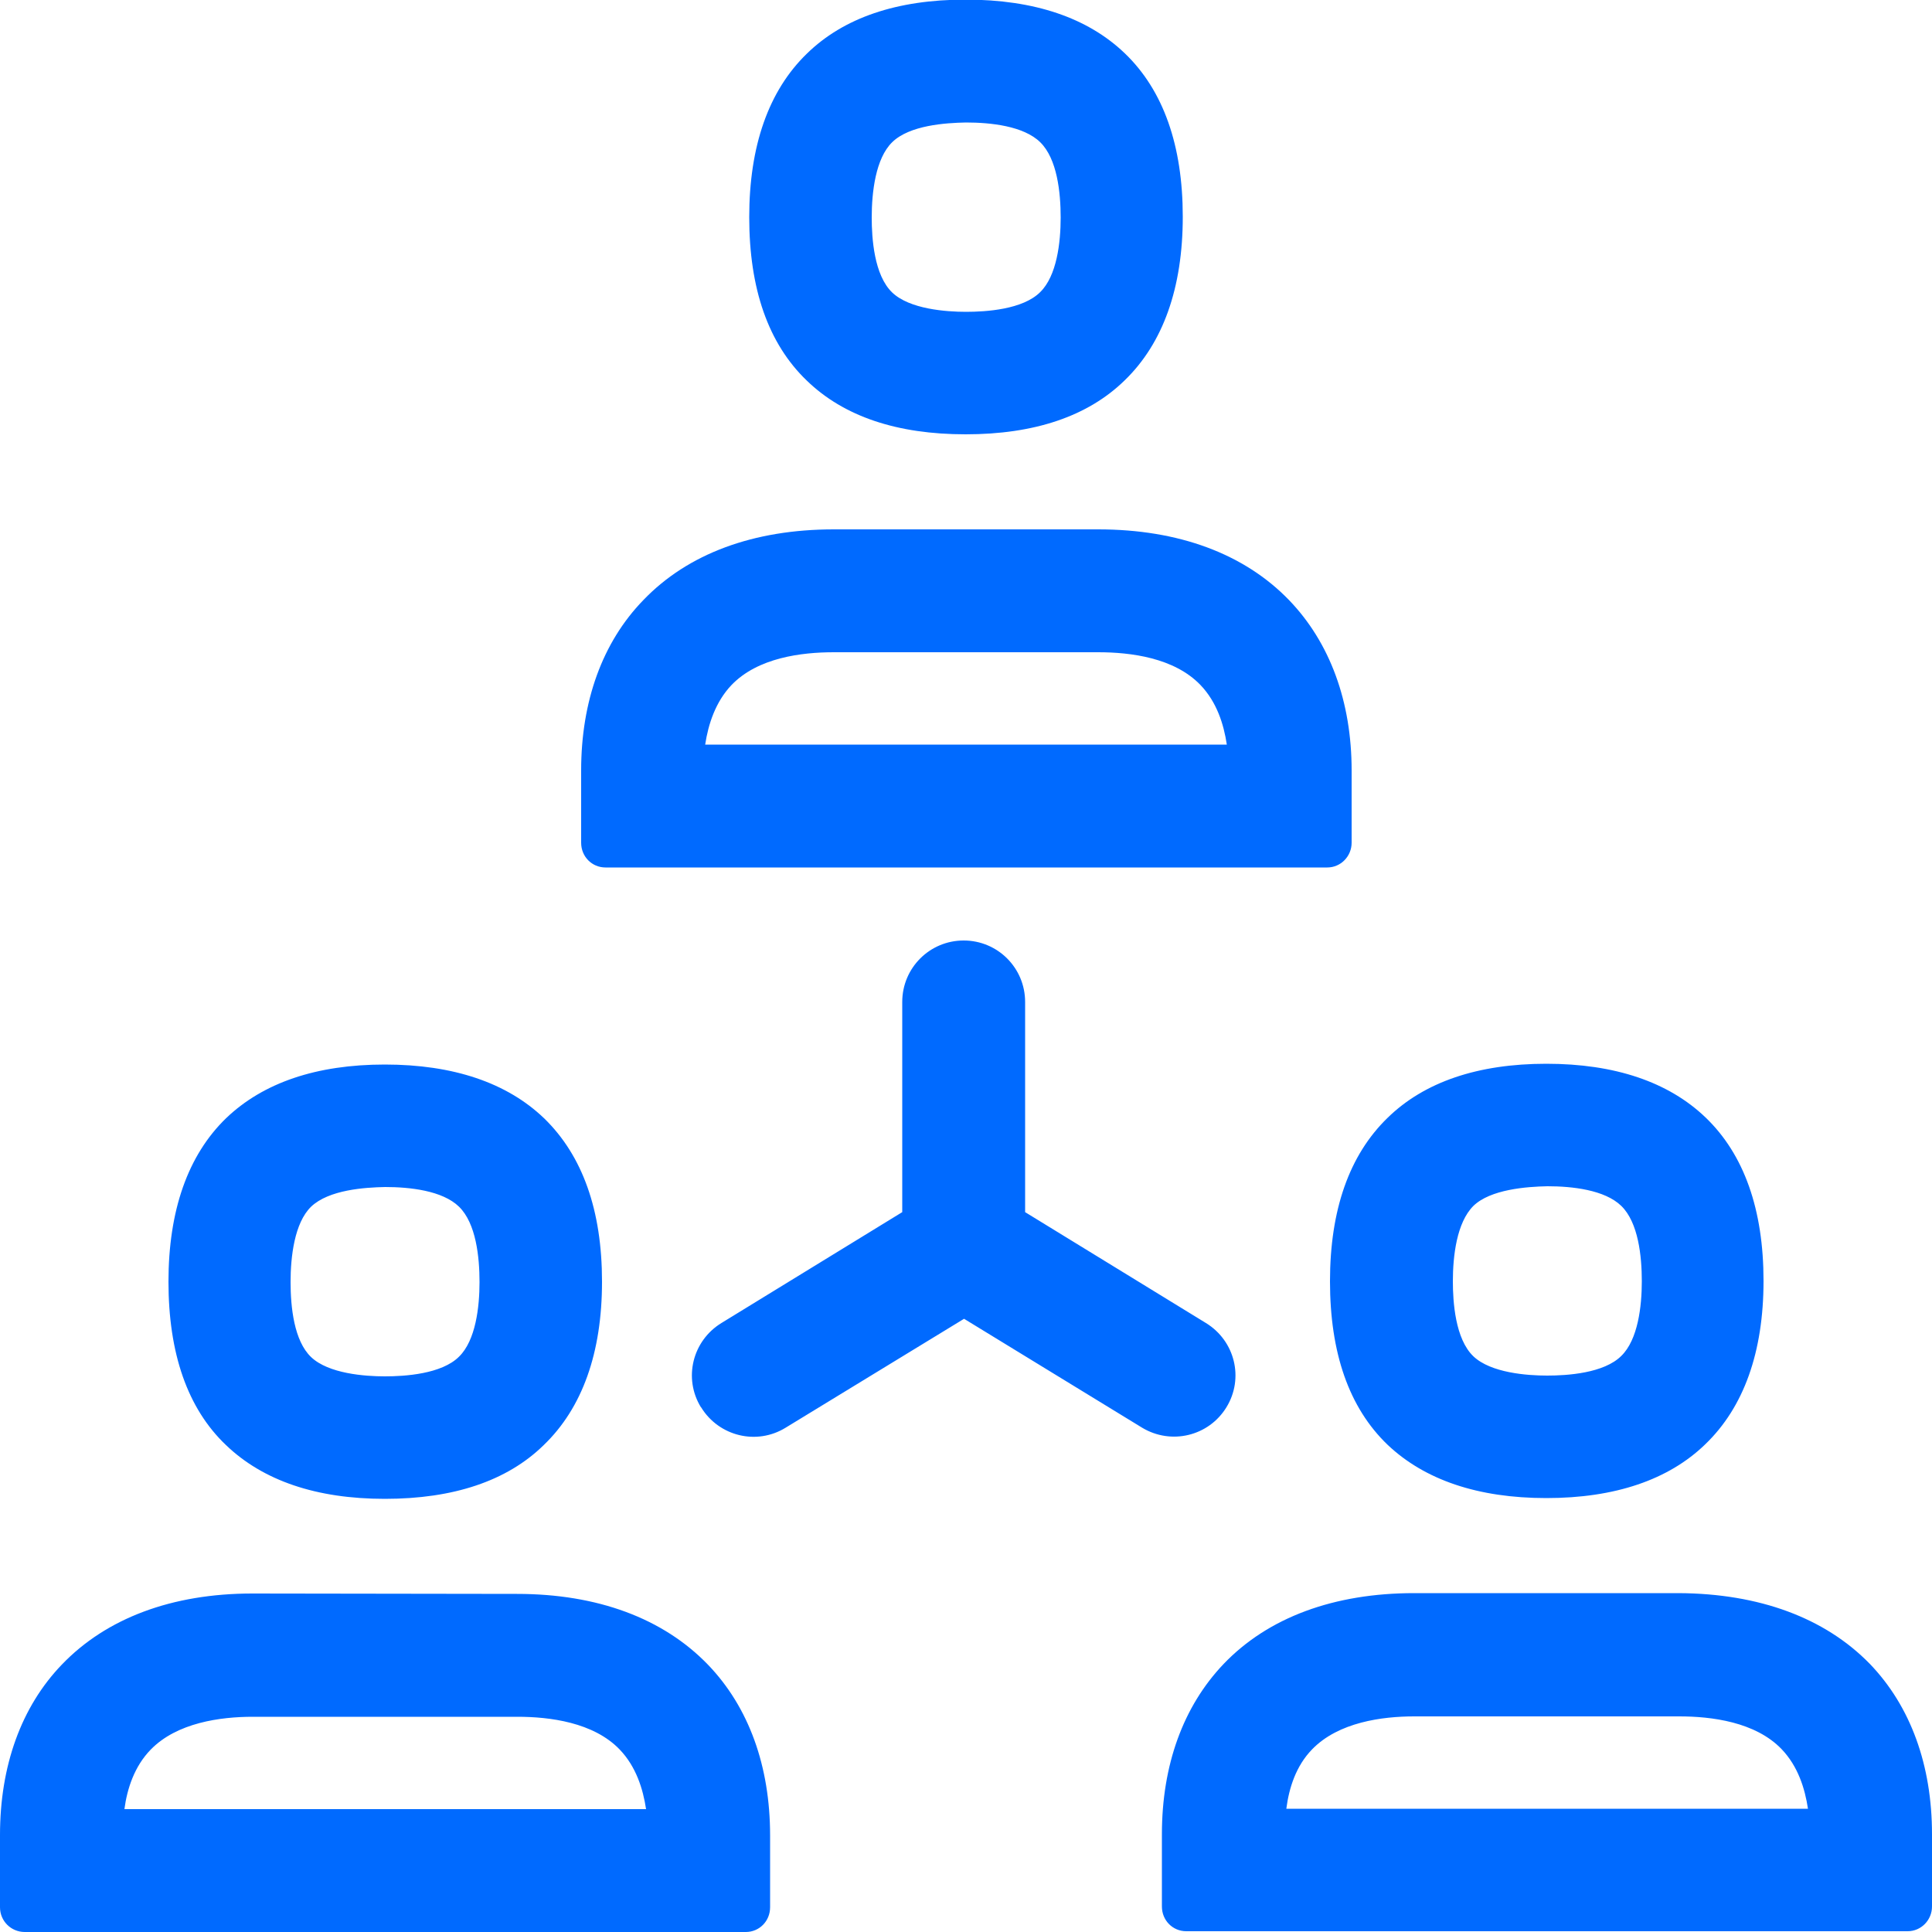 <?xml version="1.0" encoding="utf-8"?>
<!-- Generator: Adobe Illustrator 24.3.0, SVG Export Plug-In . SVG Version: 6.00 Build 0)  -->
<svg version="1.1" id="Capa_1" xmlns="http://www.w3.org/2000/svg" xmlns:xlink="http://www.w3.org/1999/xlink" x="0px" y="0px"
	 viewBox="0 0 500 500" style="enable-background:new 0 0 500 500;" xml:space="preserve">
<style type="text/css">
	.st0{fill-rule:evenodd;clip-rule:evenodd;fill:#006AFF;}
</style>
<path class="st0" d="M230.9,36.8c-4.3,4.2-5.3,12.9-5.3,19.5c0,5.3,0.6,14.9,5.3,19.4c4.5,4.3,13.9,5,19.1,5
	c5.2,0,14.7-0.6,19.2-5.1c4.3-4.2,5.3-12.8,5.3-19.3c0-6.5-0.9-15.2-5.3-19.5c-4.3-4.2-12.8-5.1-19.2-5.1
	C244.7,31.8,235.4,32.4,230.9,36.8z M249.9,112.4c-17.7,0-31.5-4.6-41.1-13.9c-10-9.6-14.9-23.8-14.9-42.3c0-18.4,5-32.7,14.9-42.3
	c9.5-9.3,23.3-14,41.1-14s31.6,4.7,41.2,13.9c10,9.6,15,23.9,15,42.3s-5.1,32.7-15,42.3C281.5,107.8,267.6,112.4,249.9,112.4z
	 M189.3,177.3c-4.1,4.3-6,10.1-6.8,15.4h135c-0.8-5.3-2.6-11-6.8-15.4c-6.8-7.1-18.1-8.5-26.5-8.5h-68.4
	C207.4,168.8,196.1,170.2,189.3,177.3z M156.7,224.5c-3.5,0-6.3-2.8-6.3-6.4l0,0v-18.7c0-17.9,5.5-33.2,16.1-44.1
	c11.5-12,28.5-18.3,49.3-18.3h68.4c20.8,0,37.8,6.3,49.4,18.3c10.6,11,16.2,26.3,16.2,44.1v18.7c0,3.5-2.8,6.4-6.3,6.4
	c0,0,0,0-0.1,0H156.7z M80.5,312.3c-4.3,4.2-5.3,12.9-5.3,19.5c0,6.5,0.9,15.2,5.3,19.4c4.5,4.3,13.9,5,19.1,5
	c5.2,0,14.7-0.6,19.2-5.1c4.3-4.2,5.3-12.8,5.3-19.3c0-6.5-0.9-15.2-5.3-19.5c-4.3-4.2-12.8-5.1-19.1-5.1
	C94.4,307.3,85.1,307.9,80.5,312.3z M99.6,387.9c-17.7,0-31.5-4.7-41.1-13.9c-10-9.5-14.9-23.8-14.9-42.3c0-18.4,5-32.7,14.9-42.3
	c9.6-9.2,23.4-13.9,41.1-13.9s31.6,4.7,41.2,13.9c10,9.7,15,23.9,15,42.3c0,18.4-5.1,32.7-15.1,42.3
	C131.2,383.3,117.3,387.9,99.6,387.9z M32.2,468.2h135c-0.8-5.3-2.6-11-6.8-15.4c-6.8-7.1-18.2-8.5-26.5-8.5H65.4
	c-8.3,0-19.6,1.5-26.4,8.5C34.8,457.1,32.9,462.9,32.2,468.2L32.2,468.2z M133.8,412.5c20.8,0,37.8,6.3,49.4,18.3
	c10.6,11,16.1,26.3,16.1,44.2v18.6c0,3.6-2.8,6.4-6.3,6.4H6.4c-3.5,0-6.4-2.8-6.4-6.4l0,0v-18.7c0-17.9,5.5-33.2,16-44.1
	c11.5-12,28.5-18.4,49.3-18.4L133.8,412.5L133.8,412.5z M381.3,312.1c-4.3,4.3-5.3,12.9-5.3,19.5c0,5.3,0.6,14.9,5.3,19.4
	c4.5,4.3,13.9,5,19.1,5c5.2,0,14.7-0.6,19.2-5.1c4.3-4.2,5.3-12.8,5.3-19.3c0-6.5-0.9-15.2-5.3-19.5c-4.3-4.2-12.8-5.1-19.1-5.1
	C395.1,307.1,385.7,307.8,381.3,312.1z M359.1,373.9c-10-9.6-14.9-23.8-14.9-42.3s5-32.7,14.9-42.3c9.5-9.3,23.4-14,41.1-14
	c17.7,0,31.6,4.7,41.2,13.9c10,9.6,15,23.9,15,42.3s-5.1,32.7-15.1,42.3c-9.5,9.2-23.4,13.9-41.1,13.9
	C382.5,387.7,368.7,383,359.1,373.9z M332.9,468.1h135c-0.8-5.3-2.6-11-6.8-15.4c-6.8-7.1-18.2-8.5-26.5-8.5H366
	c-8.3,0-19.6,1.5-26.4,8.5C335.4,457,333.6,462.7,332.9,468.1L332.9,468.1z M483.9,430.6c10.6,11,16.1,26.3,16.1,44.1v18.7
	c0,3.5-2.8,6.4-6.3,6.4l0,0H307c-3.5,0-6.3-2.8-6.3-6.4l0,0v-18.7c0-17.9,5.5-33.1,16-44.1c11.5-12,28.5-18.3,49.3-18.3h68.4
	C455.3,412.4,472.3,418.7,483.9,430.6z M317.4,364.2c-4.6,7.5-14.3,9.8-21.8,5.3l-46.1-28.2l-46.2,28.2c-7.5,4.6-17.2,2.2-21.8-5.2
	c0,0,0-0.1-0.1-0.1c-4.6-7.5-2.2-17.2,5.3-21.8l46.8-28.7v-54.4c0-8.8,7.1-15.9,15.9-15.9c8.8,0,15.9,7.1,15.9,15.9v54.4l46.8,28.7
	C319.6,347,322,356.7,317.4,364.2z"/>
</svg>
